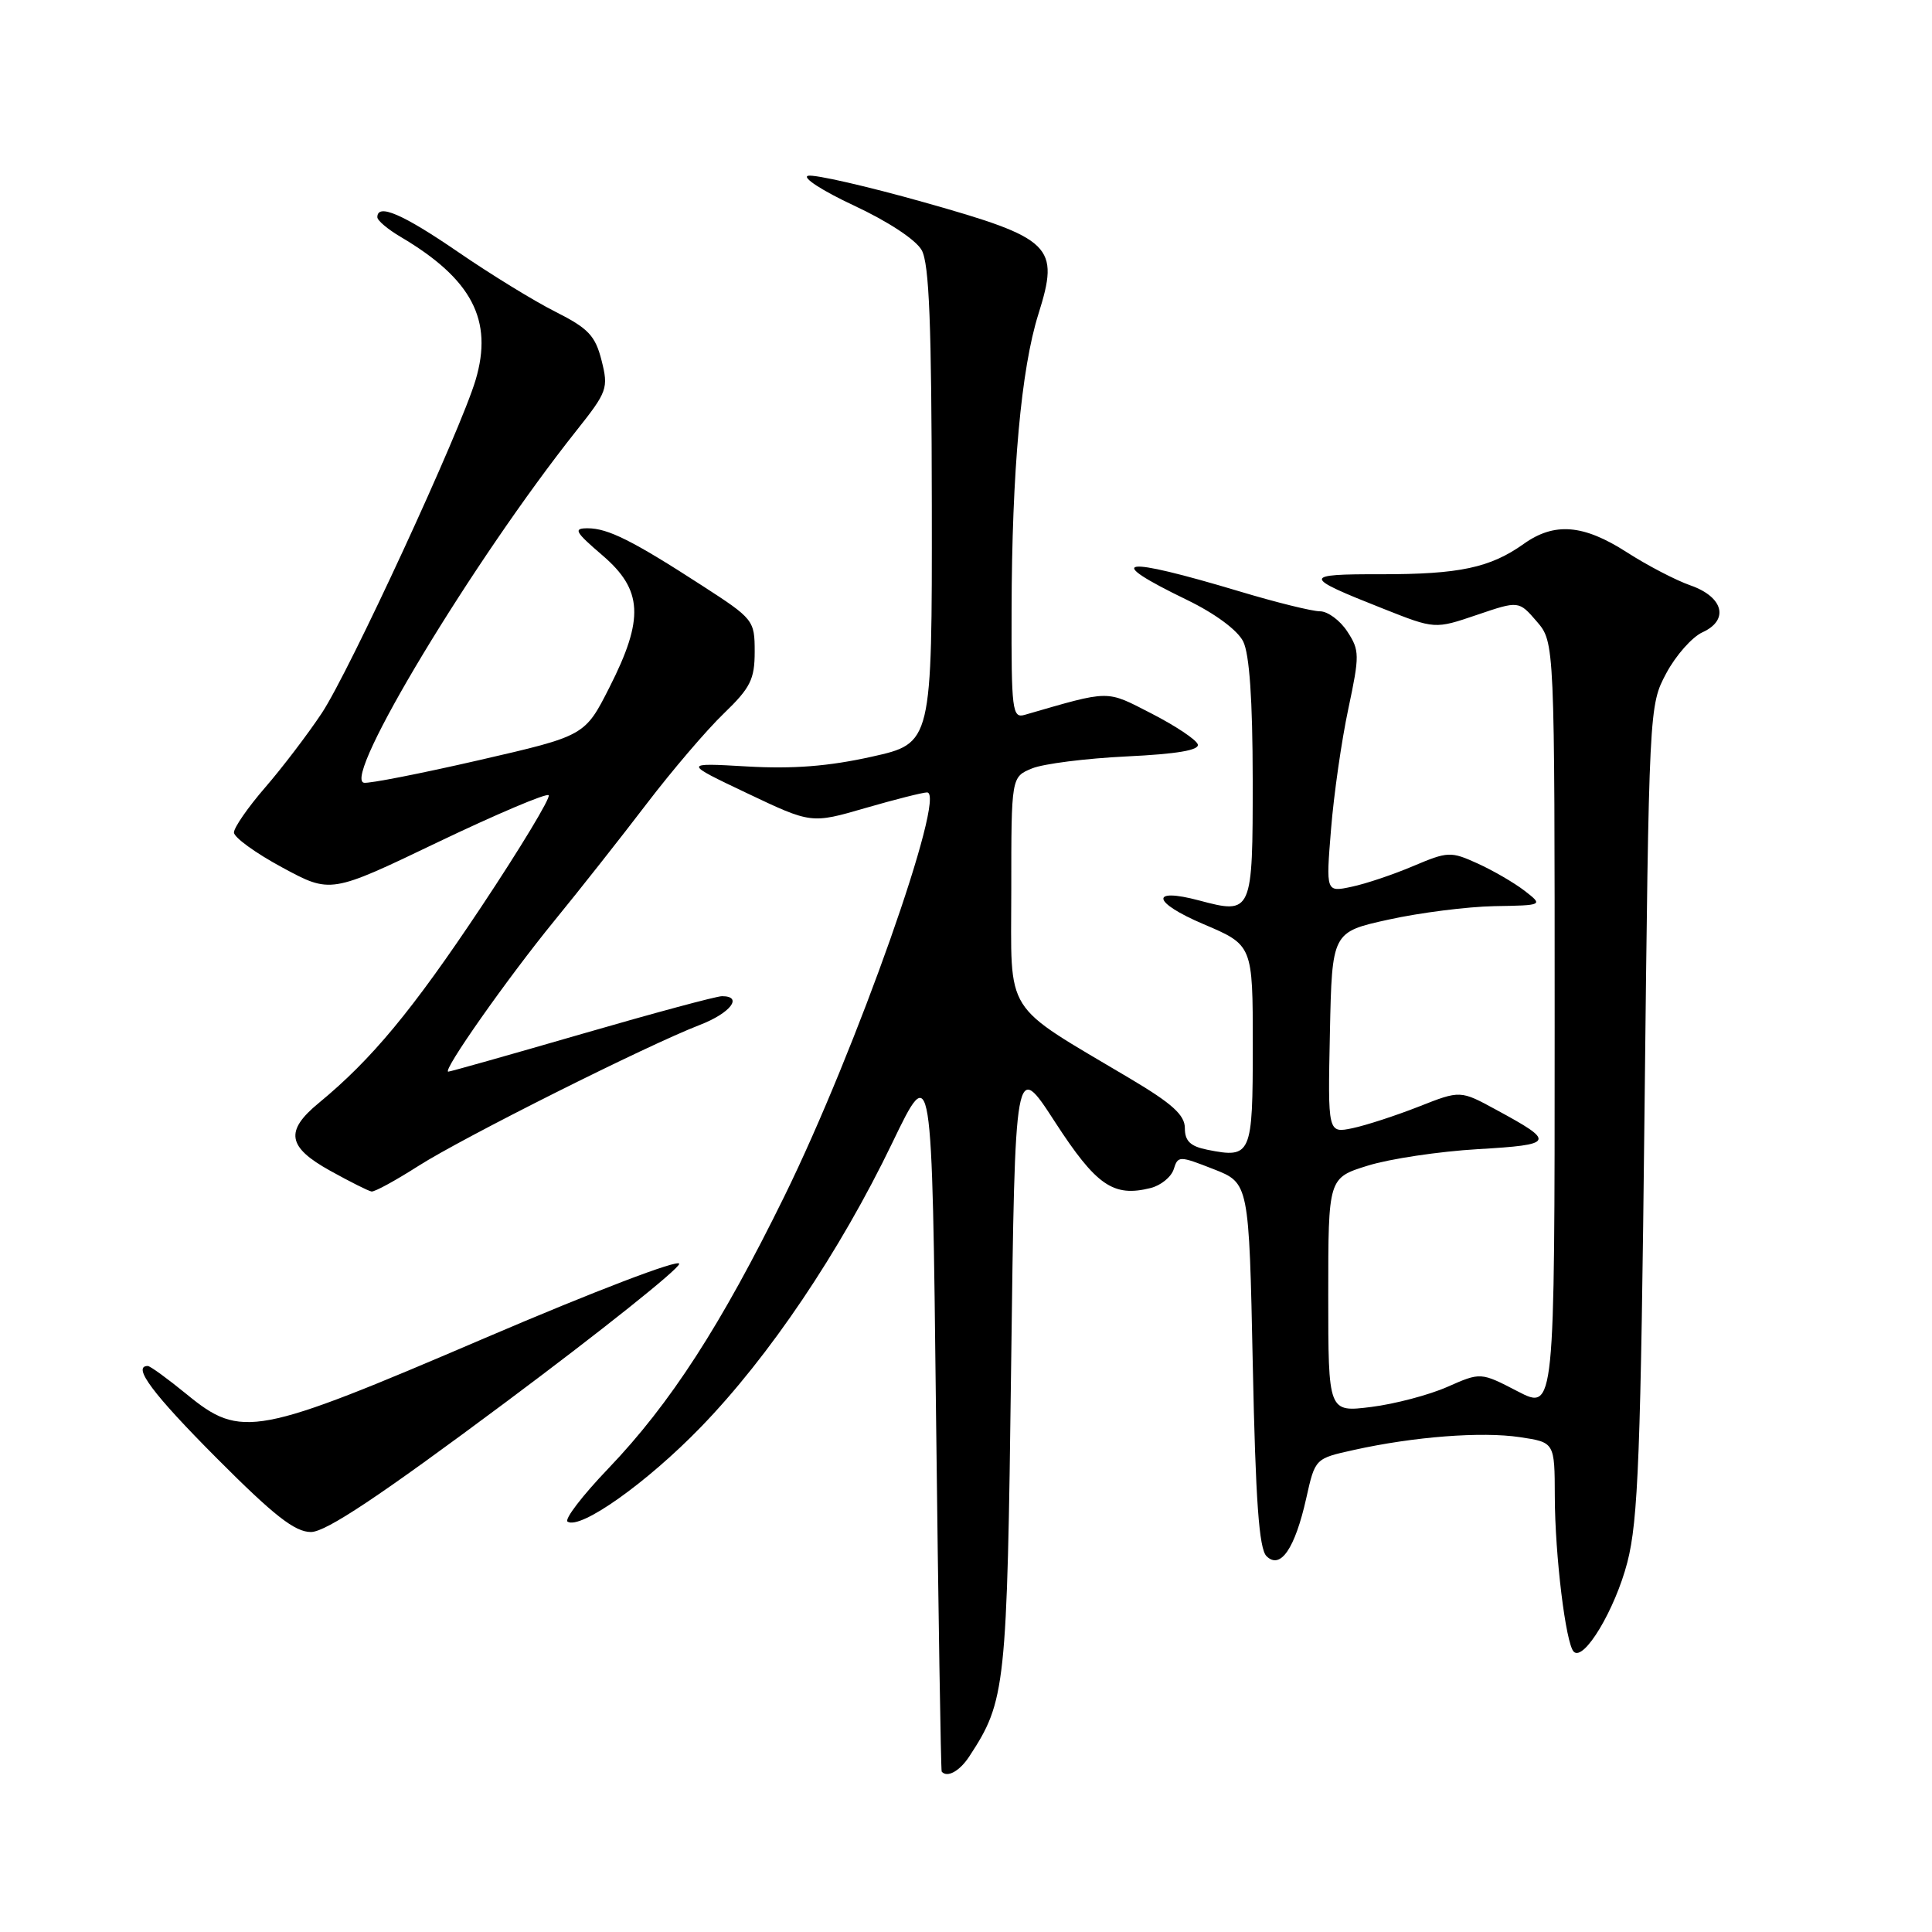 <?xml version="1.0" encoding="UTF-8" standalone="no"?>
<!DOCTYPE svg PUBLIC "-//W3C//DTD SVG 1.1//EN" "http://www.w3.org/Graphics/SVG/1.1/DTD/svg11.dtd" >
<svg xmlns="http://www.w3.org/2000/svg" xmlns:xlink="http://www.w3.org/1999/xlink" version="1.1" viewBox="0 0 256 256">
 <g >
 <path fill="currentColor"
d=" M 128.44 232.73 C 133.26 225.38 133.44 223.69 133.98 181.00 C 134.50 140.50 134.50 140.50 139.78 148.65 C 145.26 157.10 147.52 158.66 152.46 157.42 C 153.82 157.08 155.19 155.96 155.52 154.94 C 156.09 153.13 156.23 153.13 160.81 154.92 C 165.50 156.76 165.50 156.76 166.00 180.83 C 166.37 198.88 166.83 205.23 167.82 206.20 C 169.66 208.02 171.59 205.21 173.09 198.50 C 174.26 193.26 174.26 193.26 179.38 192.13 C 187.35 190.36 196.33 189.67 201.39 190.43 C 206.00 191.12 206.00 191.12 206.02 198.31 C 206.04 206.08 207.47 217.81 208.53 218.86 C 209.87 220.19 214.00 213.30 215.63 207.02 C 217.07 201.45 217.41 192.67 217.91 147.00 C 218.50 93.70 218.51 93.48 220.79 89.21 C 222.05 86.85 224.21 84.41 225.59 83.78 C 229.15 82.16 228.37 79.10 224.00 77.57 C 222.07 76.90 218.27 74.92 215.55 73.17 C 209.81 69.48 205.97 69.17 201.90 72.07 C 197.46 75.23 193.37 76.10 183.00 76.09 C 172.48 76.07 172.51 76.40 183.32 80.67 C 190.13 83.37 190.13 83.37 195.69 81.48 C 201.25 79.59 201.25 79.59 203.63 82.35 C 206.00 85.11 206.00 85.11 206.00 136.01 C 206.00 186.90 206.00 186.90 201.10 184.36 C 196.20 181.82 196.20 181.82 191.78 183.77 C 189.36 184.84 184.81 186.04 181.69 186.43 C 176.00 187.14 176.00 187.14 176.00 171.61 C 176.00 156.08 176.00 156.08 181.25 154.45 C 184.14 153.55 190.69 152.57 195.81 152.27 C 206.02 151.67 206.17 151.34 198.27 147.06 C 193.50 144.46 193.50 144.46 188.00 146.63 C 184.97 147.82 181.02 149.11 179.22 149.49 C 175.94 150.17 175.94 150.17 176.22 136.84 C 176.50 123.50 176.50 123.50 184.00 121.85 C 188.12 120.94 194.43 120.14 198.00 120.07 C 204.50 119.96 204.50 119.96 202.00 118.02 C 200.62 116.96 197.83 115.34 195.78 114.41 C 192.23 112.80 191.85 112.82 187.28 114.75 C 184.65 115.87 180.97 117.11 179.10 117.50 C 175.69 118.23 175.69 118.23 176.37 109.86 C 176.74 105.26 177.77 98.09 178.66 93.92 C 180.17 86.80 180.16 86.17 178.52 83.67 C 177.56 82.20 175.93 81.00 174.90 81.00 C 173.87 81.00 169.09 79.82 164.27 78.37 C 148.41 73.62 145.98 74.02 157.30 79.50 C 161.01 81.30 163.98 83.50 164.73 85.00 C 165.56 86.67 165.98 92.75 165.99 103.28 C 166.00 121.01 165.92 121.19 158.91 119.32 C 152.31 117.56 152.66 119.56 159.46 122.45 C 166.00 125.23 166.00 125.23 166.00 138.51 C 166.00 153.07 165.81 153.51 159.99 152.35 C 157.73 151.90 157.00 151.20 157.00 149.49 C 157.00 147.75 155.34 146.24 149.75 142.92 C 132.69 132.77 134.00 134.85 134.00 117.93 C 134.00 102.95 134.00 102.95 136.75 101.82 C 138.26 101.20 143.91 100.49 149.29 100.23 C 155.96 99.91 158.97 99.40 158.71 98.63 C 158.51 98.01 155.76 96.18 152.61 94.56 C 146.46 91.41 147.27 91.40 135.75 94.73 C 134.14 95.19 134.00 94.08 134.04 80.87 C 134.08 62.44 135.31 48.86 137.59 41.63 C 140.44 32.58 139.45 31.60 122.46 26.81 C 114.87 24.67 107.95 23.09 107.08 23.29 C 106.21 23.50 108.95 25.27 113.16 27.24 C 117.67 29.34 121.36 31.77 122.13 33.15 C 123.13 34.94 123.44 43.00 123.47 66.99 C 123.50 98.49 123.50 98.49 115.50 100.27 C 109.80 101.54 105.05 101.91 99.00 101.56 C 90.50 101.07 90.50 101.07 99.00 105.11 C 107.50 109.15 107.50 109.15 114.66 107.07 C 118.60 105.93 122.28 105.00 122.84 105.00 C 125.50 105.00 113.44 139.16 103.94 158.50 C 95.54 175.60 88.83 185.99 80.61 194.58 C 77.17 198.17 74.74 201.34 75.21 201.63 C 76.94 202.70 85.72 196.47 92.86 189.10 C 101.93 179.75 111.27 165.88 118.23 151.44 C 123.50 140.50 123.50 140.50 124.03 187.50 C 124.33 213.35 124.67 234.61 124.78 234.75 C 125.51 235.60 127.16 234.69 128.44 232.73 Z  M 66.97 185.83 C 79.63 176.39 90.00 168.12 90.00 167.46 C 90.00 166.79 78.80 171.07 64.25 177.30 C 33.89 190.31 31.97 190.67 24.74 184.75 C 22.22 182.69 19.90 181.00 19.58 181.00 C 17.47 181.00 20.25 184.72 28.73 193.23 C 36.31 200.84 39.07 203.00 41.20 203.00 C 43.18 203.00 50.30 198.26 66.97 185.83 Z  M 55.43 154.50 C 61.30 150.75 85.74 138.50 92.75 135.80 C 96.79 134.24 98.51 132.00 95.67 132.00 C 94.93 132.00 86.58 134.25 77.10 137.00 C 67.62 139.75 59.65 142.00 59.40 142.00 C 58.53 142.00 67.26 129.59 73.46 122.00 C 76.83 117.88 82.33 110.90 85.69 106.50 C 89.05 102.10 93.64 96.72 95.90 94.55 C 99.44 91.14 100.00 90.01 100.00 86.35 C 100.00 82.19 99.85 82.00 93.04 77.60 C 83.85 71.65 80.56 70.00 77.87 70.00 C 75.93 70.00 76.18 70.46 79.82 73.58 C 85.18 78.17 85.38 81.97 80.75 91.09 C 77.50 97.50 77.50 97.50 63.50 100.72 C 55.80 102.49 48.93 103.84 48.23 103.72 C 45.26 103.20 62.72 74.26 76.38 57.06 C 80.48 51.90 80.64 51.44 79.71 47.76 C 78.88 44.48 77.96 43.51 73.62 41.32 C 70.80 39.91 64.98 36.33 60.67 33.37 C 53.36 28.36 50.00 26.91 50.00 28.78 C 50.00 29.22 51.39 30.39 53.09 31.39 C 62.53 36.97 65.38 42.41 63.02 50.35 C 61.00 57.14 46.29 88.99 42.64 94.49 C 40.78 97.29 37.40 101.73 35.13 104.35 C 32.86 106.97 31.00 109.66 31.00 110.31 C 31.00 110.96 33.88 113.05 37.41 114.95 C 43.81 118.41 43.81 118.41 57.98 111.61 C 65.78 107.88 72.40 105.07 72.70 105.37 C 73.00 105.67 68.97 112.35 63.74 120.21 C 54.63 133.89 49.26 140.37 42.23 146.16 C 37.72 149.87 38.08 151.99 43.75 155.13 C 46.36 156.58 48.83 157.82 49.23 157.88 C 49.63 157.95 52.42 156.42 55.43 154.50 Z "/>
</g>
</svg>